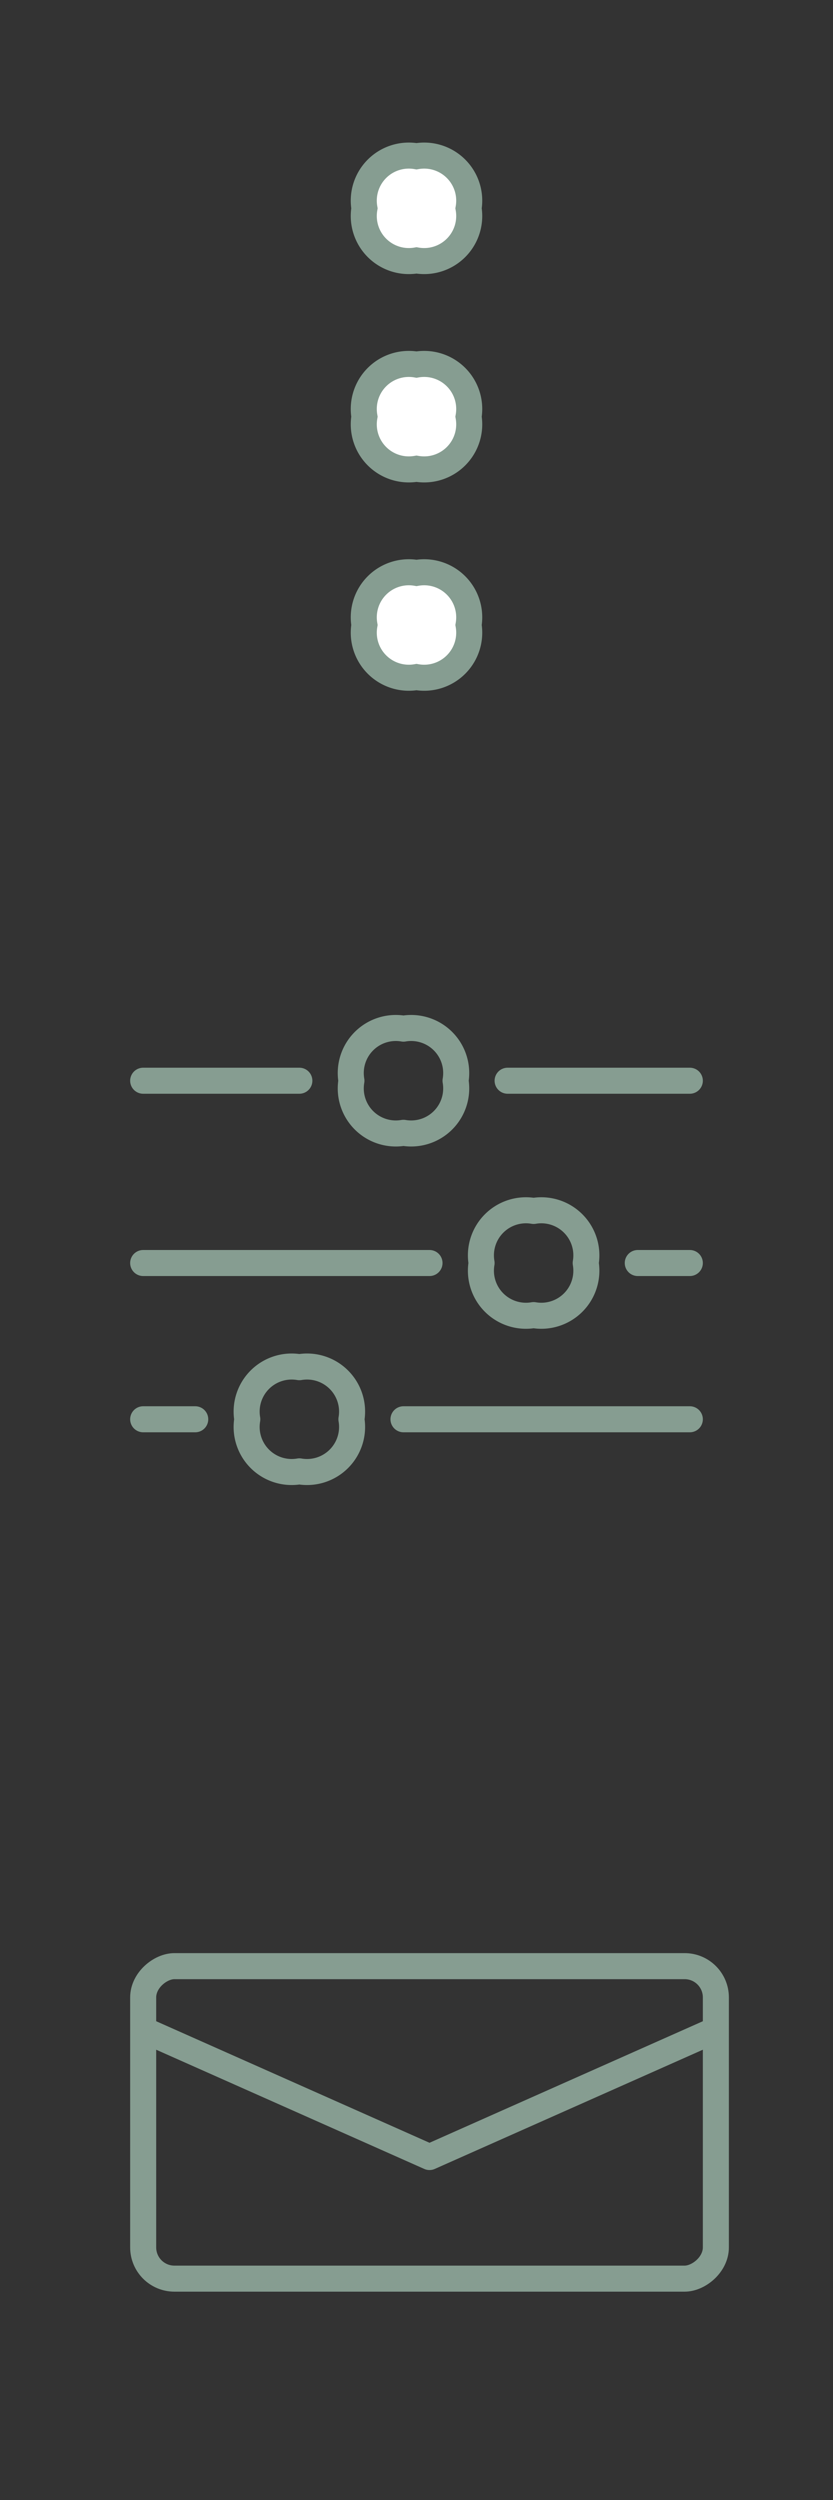 <svg id="cdaa94aa-c6ed-419e-beac-ef2e5a39c3a7" data-name="Layer 1" xmlns="http://www.w3.org/2000/svg" width="32" height="96" viewBox="0 0 32 96"><rect x="0" y="0" width="32" height="96" fill="#333333" stroke="none"/><title>Source</title><rect y="64" width="32" height="32" style="fill:none"/><rect x="10.5" y="70.5" width="12" height="22" rx="1.2" ry="1.2" transform="translate(-65 98) rotate(-90)" style="fill:none;stroke:#869d91;stroke-linejoin:round"/><polyline points="5.5 77.94 16.5 82.83 27.5 77.94 27.5 77.94" style="fill:none;stroke:#869d91;stroke-linejoin:round"/><rect x="-24" width="24" height="24" style="fill:none"/><rect width="32" height="32" style="fill:none"/><path id="1f6e9baa-ceca-4ce7-97e5-cb6284624070" data-name="&lt;Compound Path&gt;" d="M18,16a1.73,1.73,0,0,1-2,2,1.73,1.73,0,0,1-2-2,1.73,1.73,0,0,1,2-2A1.73,1.73,0,0,1,18,16ZM16,6a1.73,1.73,0,0,0-2,2,1.73,1.73,0,0,0,2,2,1.73,1.73,0,0,0,2-2A1.73,1.73,0,0,0,16,6Zm0,16a1.73,1.73,0,0,0-2,2,1.73,1.73,0,0,0,2,2,1.73,1.73,0,0,0,2-2A1.73,1.73,0,0,0,16,22Z" style="fill:#fff;stroke:#869d91;stroke-miterlimit:10"/><rect y="32" width="32" height="32" style="fill:none"/><path d="M18.5,48.5a1.73,1.73,0,0,1,2-2,1.73,1.73,0,0,1,2,2,1.73,1.73,0,0,1-2,2A1.73,1.73,0,0,1,18.5,48.5Z" style="fill:none;stroke:#869d91;stroke-linecap:square;stroke-linejoin:round"/><path d="M13.5,41.5a1.73,1.73,0,0,1,2-2,1.73,1.73,0,0,1,2,2,1.73,1.73,0,0,1-2,2A1.73,1.73,0,0,1,13.5,41.5Z" style="fill:none;stroke:#869d91;stroke-linecap:square;stroke-linejoin:round"/><path d="M9.5,54.5a1.73,1.73,0,0,1,2-2,1.73,1.73,0,0,1,2,2,1.73,1.73,0,0,1-2,2A1.73,1.73,0,0,1,9.5,54.5Z" style="fill:none;stroke:#869d91;stroke-linecap:square;stroke-linejoin:round"/><line x1="5.5" y1="54.5" x2="7.5" y2="54.5" style="fill:none;stroke:#869d91;stroke-linecap:round;stroke-linejoin:round"/><line x1="5.5" y1="48.5" x2="16.5" y2="48.5" style="fill:none;stroke:#869d91;stroke-linecap:round;stroke-linejoin:round"/><line x1="5.5" y1="41.5" x2="11.5" y2="41.5" style="fill:none;stroke:#869d91;stroke-linecap:round;stroke-linejoin:round"/><line x1="15.5" y1="54.5" x2="26.5" y2="54.5" style="fill:none;stroke:#869d91;stroke-linecap:round;stroke-linejoin:round"/><line x1="24.5" y1="48.5" x2="26.5" y2="48.5" style="fill:none;stroke:#869d91;stroke-linecap:round;stroke-linejoin:round"/><line x1="19.5" y1="41.5" x2="26.5" y2="41.5" style="fill:none;stroke:#869d91;stroke-linecap:round;stroke-linejoin:round"/></svg>